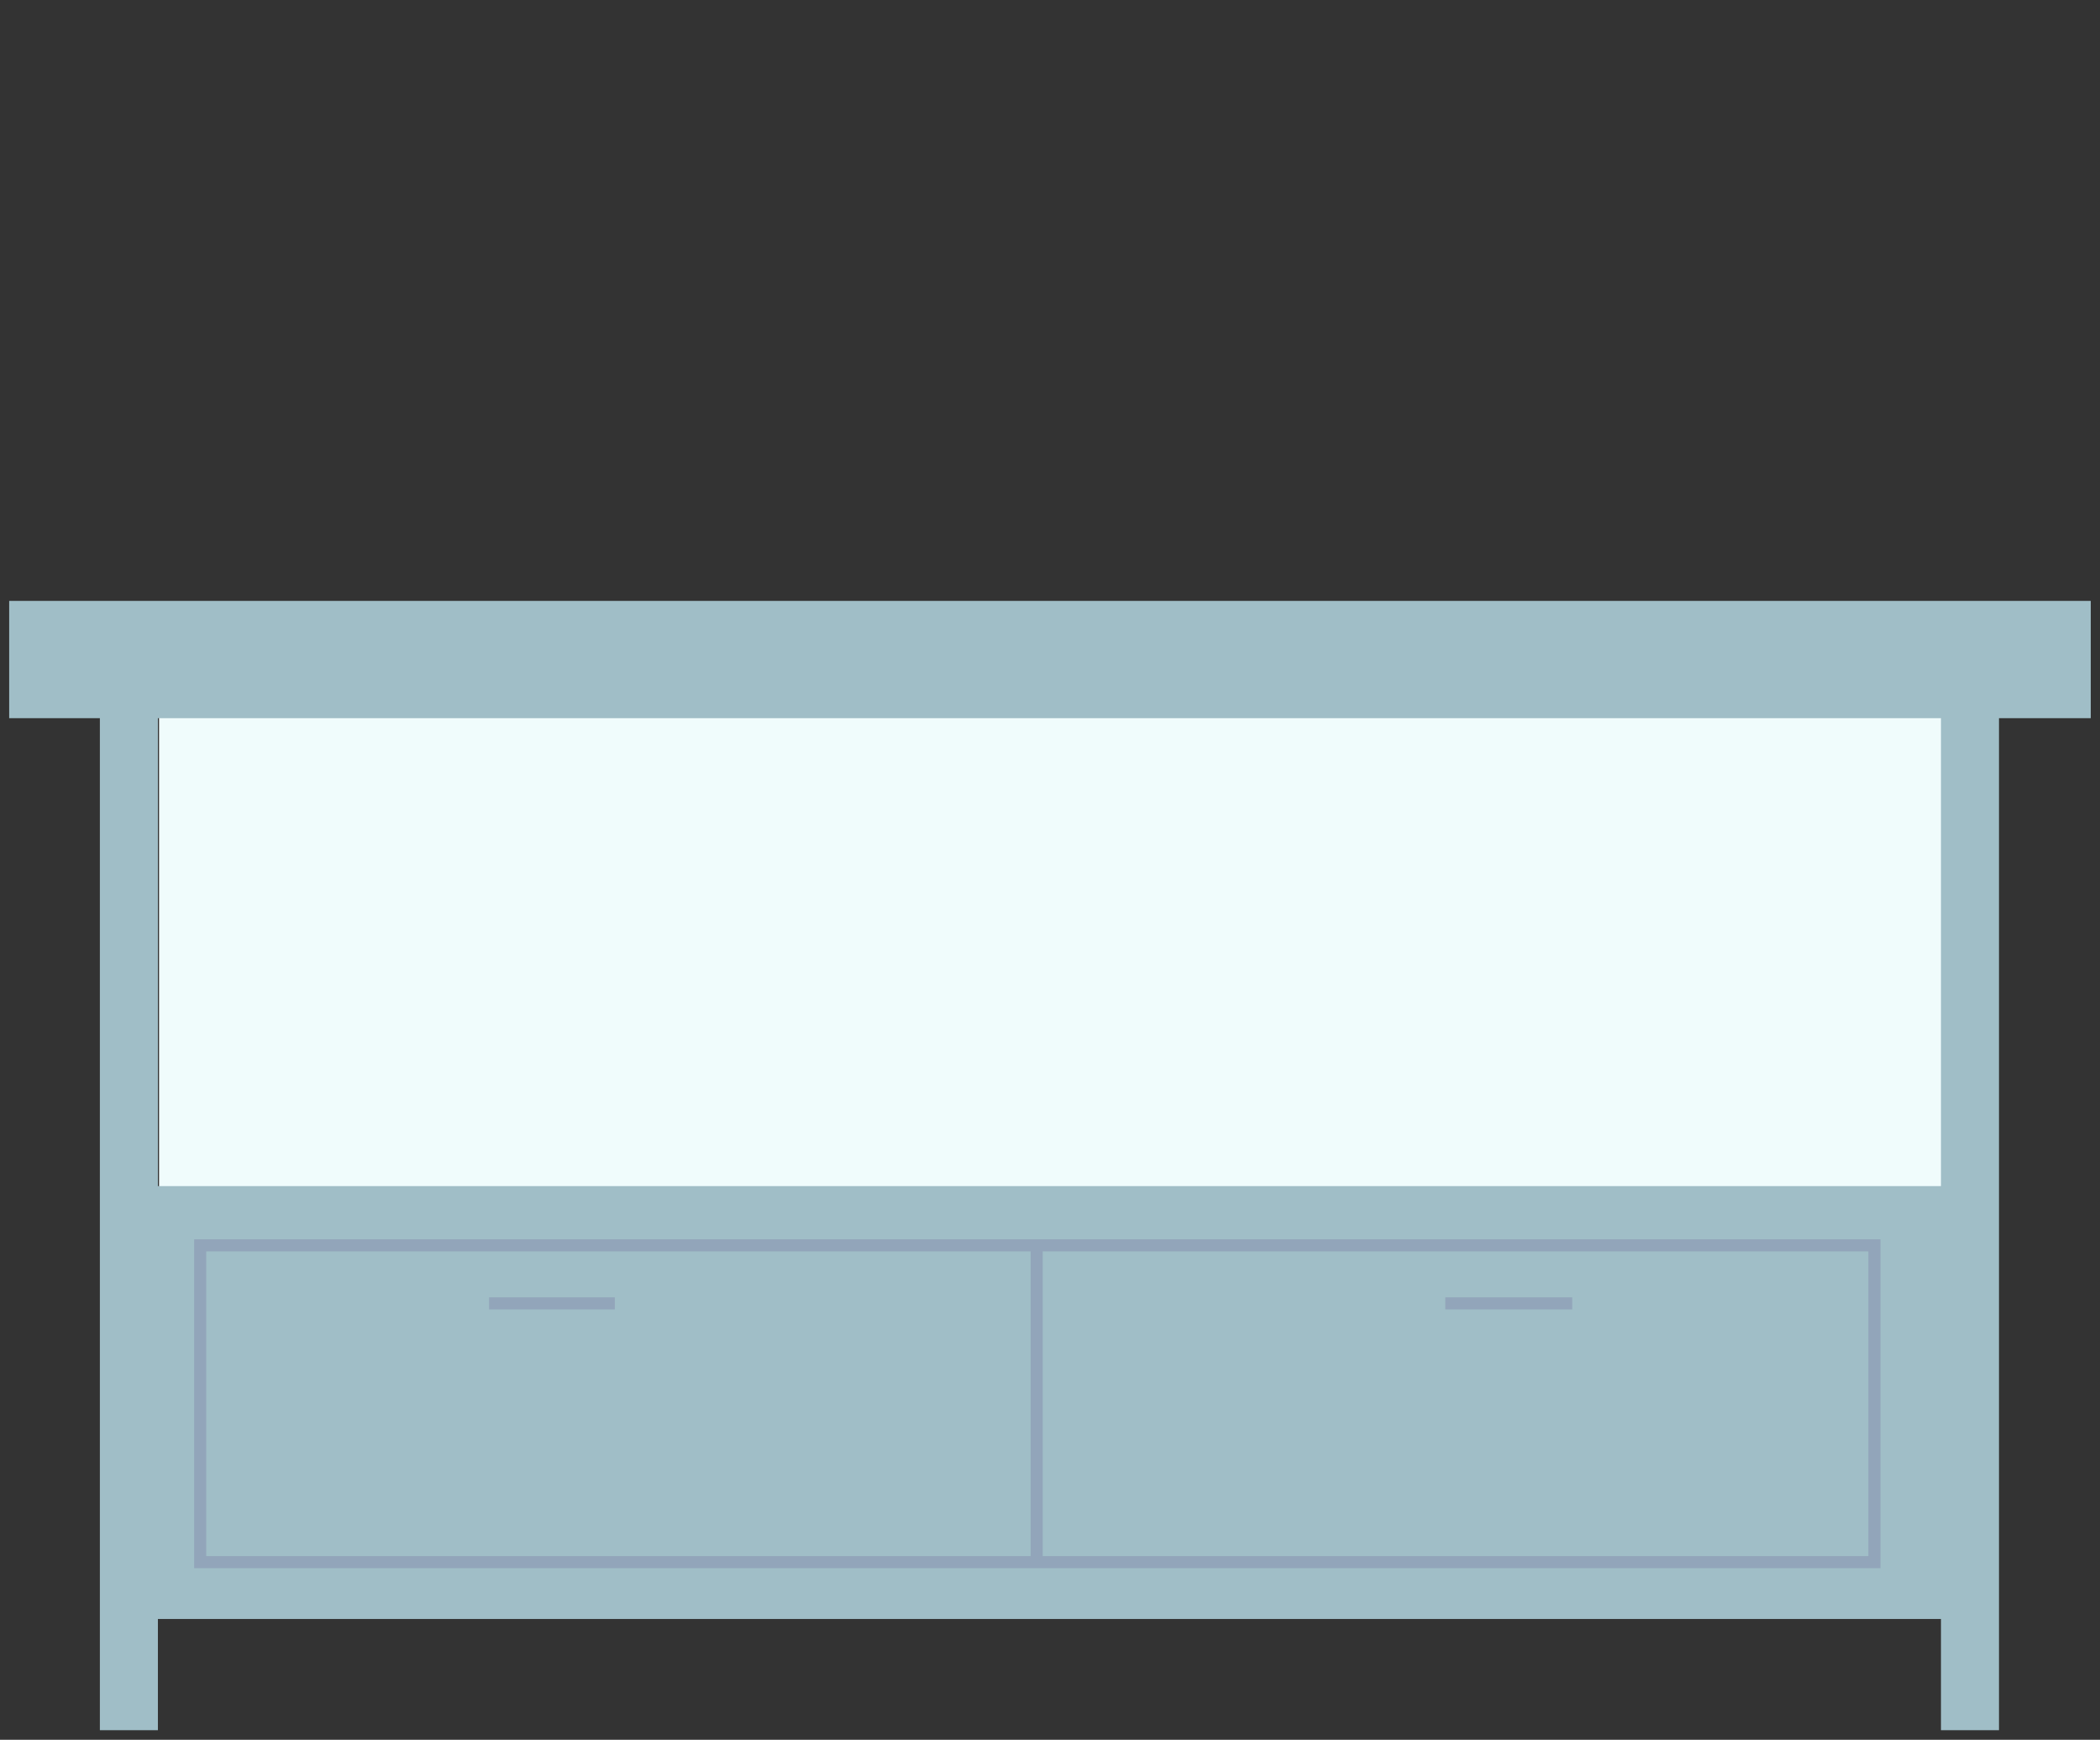 <svg width="198" height="164" viewBox="0 0 198 164" fill="none" xmlns="http://www.w3.org/2000/svg">
<rect x="0" y="0" width="198" height="164" fill="#333333" stroke="none"/>
<g clip-path="url(#clip0_1_1383)">
<path d="M183.112 67.588H14.997V113.064H183.112V67.588Z" fill="#F0FCFC"/>
<path d="M180.807 110.866V69.949L17.251 69.949V110.866L180.807 110.866Z" fill="#F0FCFC"/>
<path d="M183.341 111.81H12.833V152.614H183.341V111.81Z" fill="#A0BEC7"/>
<path d="M176.731 117.395H18.874V147.257H176.731V117.395Z" stroke="#92A5BA" stroke-width="1.14" stroke-miterlimit="10"/>
<path d="M97.744 117.395V147.257" stroke="#92A5BA" stroke-width="1.14" stroke-miterlimit="10"/>
<path d="M46.114 122.866H57.968" stroke="#92A5BA" stroke-width="1.14" stroke-miterlimit="10"/>
<path d="M136.269 122.866H148.237" stroke="#92A5BA" stroke-width="1.14" stroke-miterlimit="10"/>
<path d="M188.476 60.863H183.005V163.1H188.476V60.863Z" fill="#A0BEC7"/>
<path d="M14.888 60.863H9.417V163.1H14.888V60.863Z" fill="#A0BEC7"/>
<path d="M197.133 56.646H0.866V67.702H197.133V56.646Z" fill="#A0BEC7"/>
</g>
<defs>
<clipPath id="clip0_1_1383">
<rect width="196.267" height="163.1" fill="white" transform="translate(0.863)"/>
</clipPath>
</defs>
</svg>
